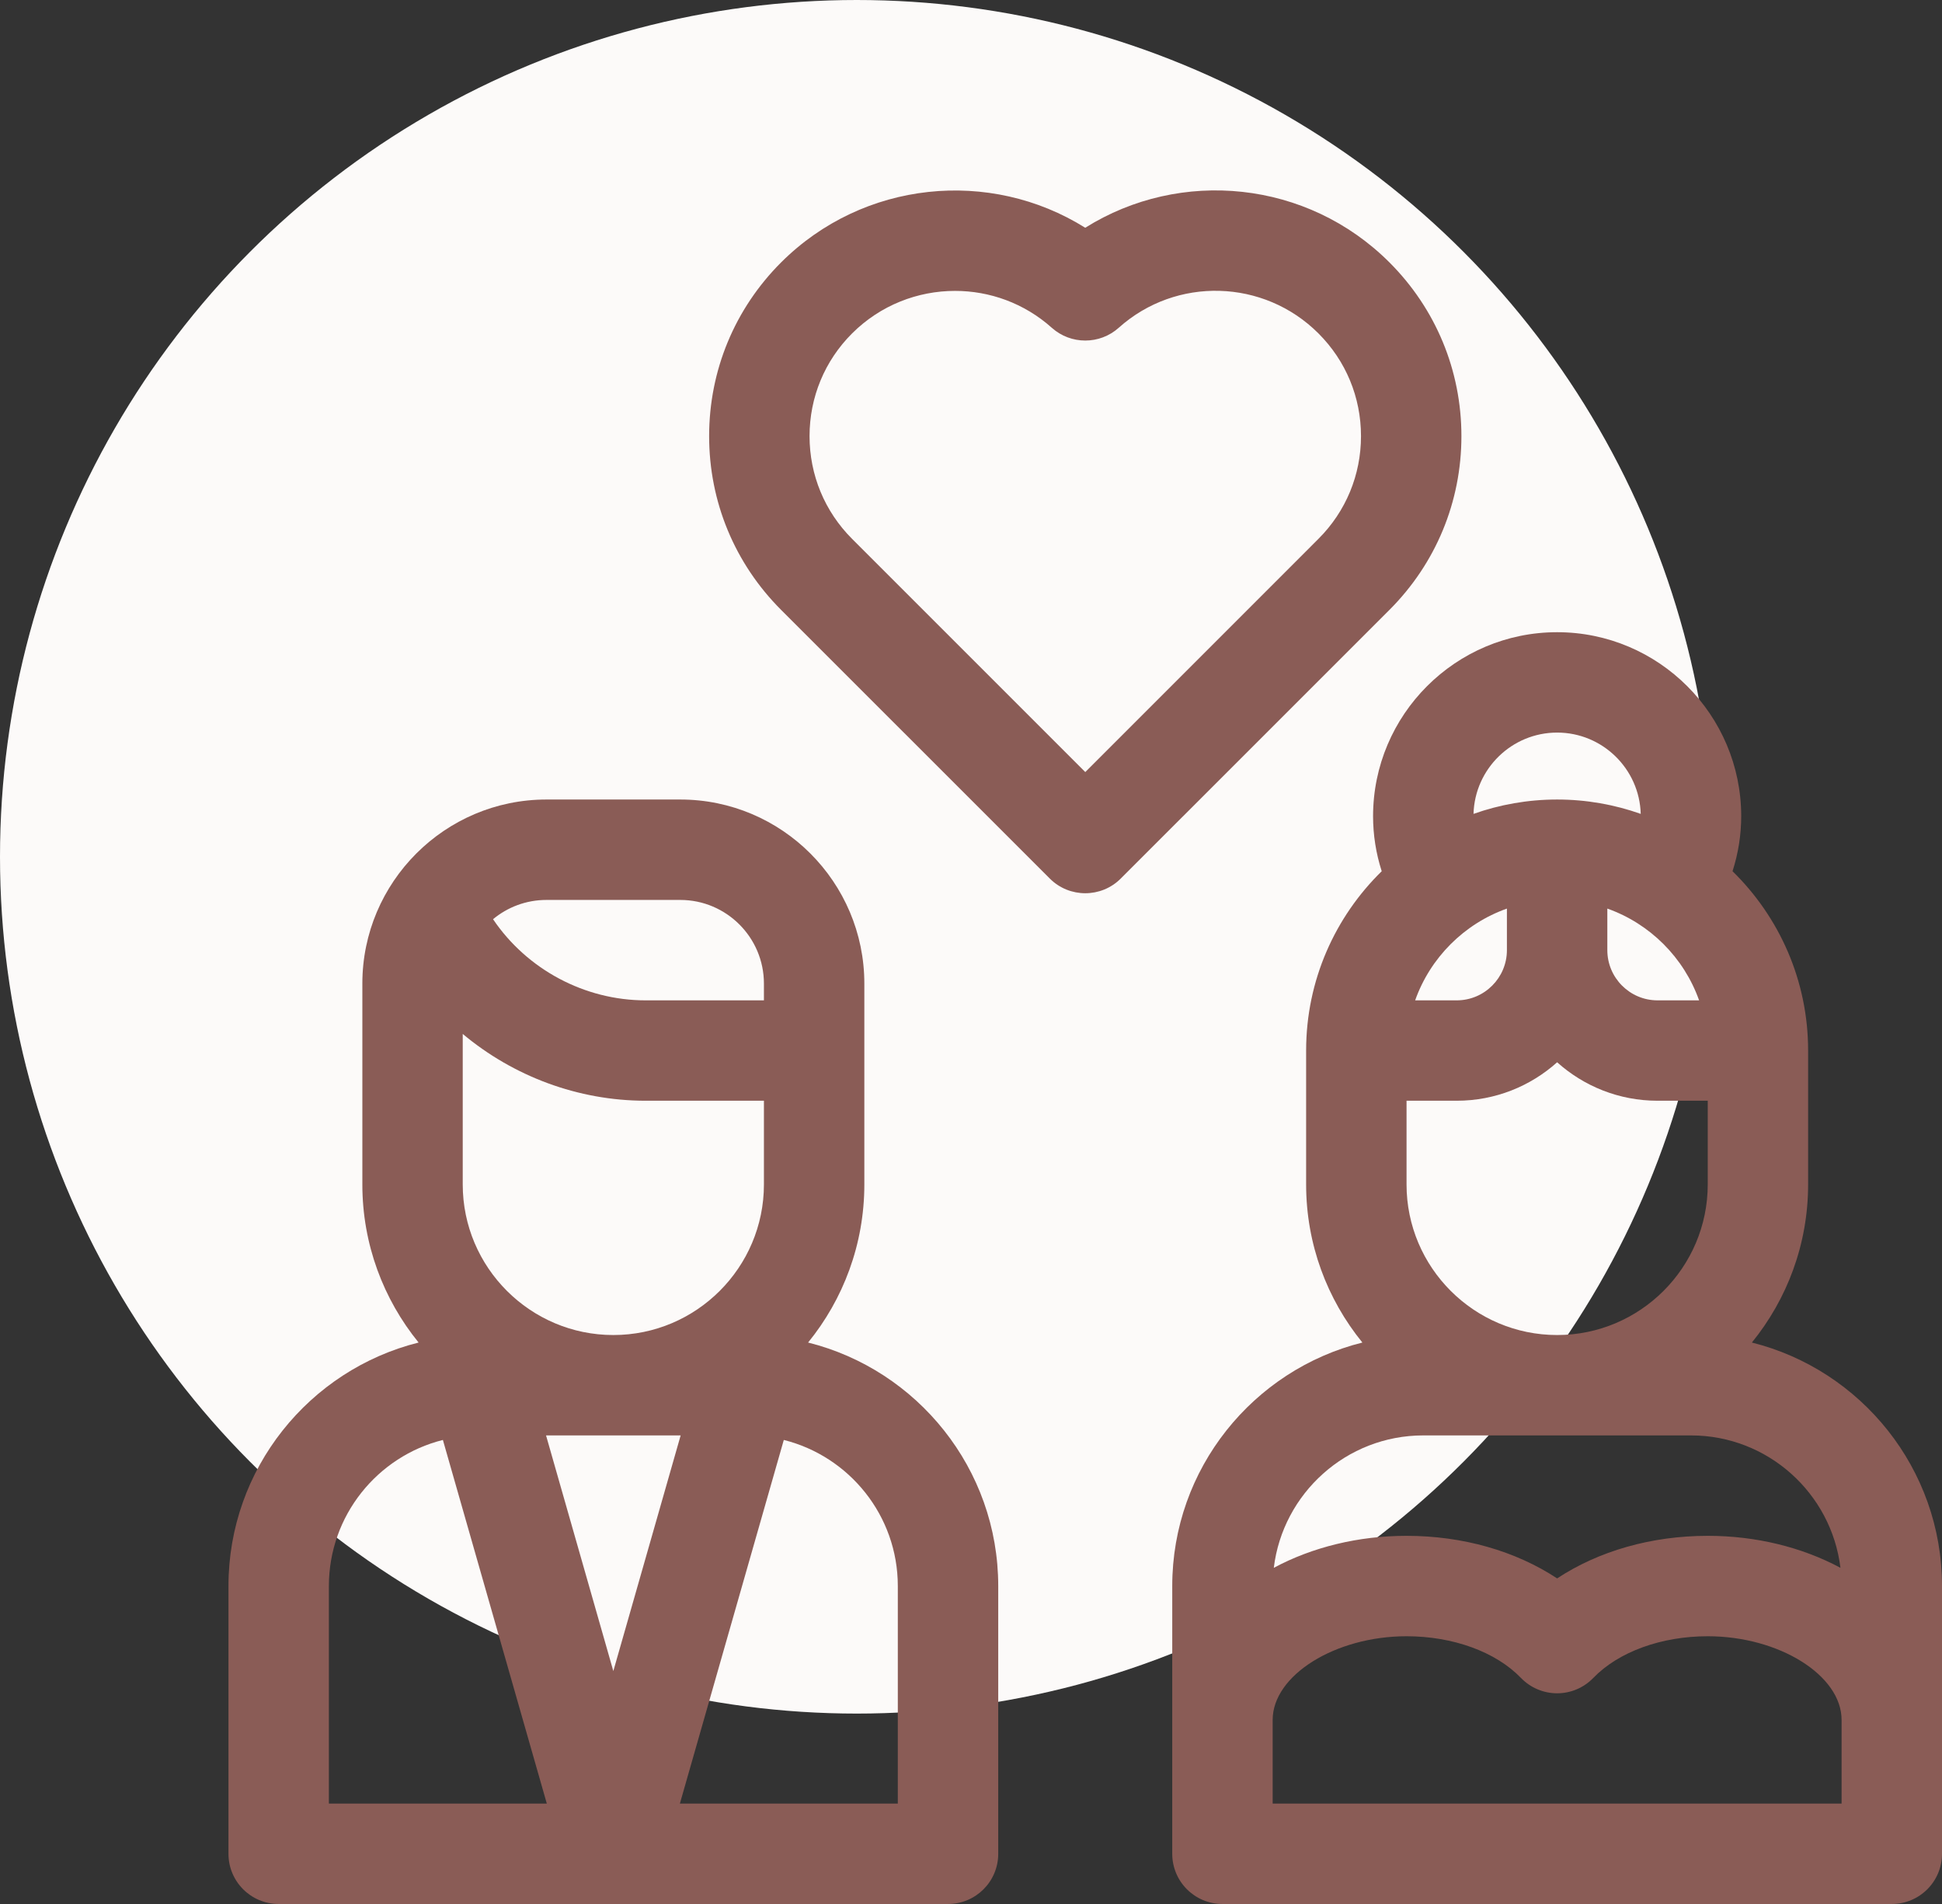 <svg width="51" height="50" viewBox="0 0 51 50" fill="none" xmlns="http://www.w3.org/2000/svg">
<rect x="0" y="0" width="51" height="50" fill="#333333" stroke="none"/>
<circle cx="22.5" cy="22.5" r="22.5" fill="#FCFAF9"/>
<path d="M21.222 35.256C22.145 34.121 22.699 32.676 22.699 31.104V25.83C22.699 23.165 20.531 20.996 17.865 20.996H14.35C11.684 20.996 9.516 23.165 9.516 25.83V31.104C9.516 32.676 10.07 34.121 10.993 35.256C8.128 35.972 6 38.567 6 41.65V48.682C6 49.41 6.59 50 7.318 50H24.896C25.625 50 26.215 49.41 26.215 48.682V41.65C26.215 38.567 24.087 35.972 21.222 35.256ZM17.875 37.695L16.107 43.883L14.34 37.695H17.875ZM12.152 31.104V27.152C13.482 28.265 15.182 28.906 16.954 28.906H20.062V31.104C20.062 33.284 18.288 35.059 16.107 35.059C13.927 35.059 12.152 33.284 12.152 31.104ZM17.865 23.633C19.077 23.633 20.062 24.619 20.062 25.83V26.27H16.954C15.352 26.27 13.84 25.459 12.948 24.139C13.329 23.823 13.817 23.633 14.35 23.633H17.865ZM8.637 41.65C8.637 39.801 9.913 38.244 11.631 37.814L14.36 47.363H8.637V41.65ZM23.578 47.363H17.855L20.584 37.814C22.302 38.244 23.578 39.801 23.578 41.65V47.363Z" fill="#8A5C56"/>
<path d="M38.379 11.453C38.379 9.729 37.707 8.108 36.487 6.889C34.329 4.733 31.003 4.412 28.5 5.981C25.998 4.415 22.673 4.737 20.514 6.89C19.295 8.108 18.623 9.729 18.623 11.453C18.623 13.178 19.295 14.798 20.514 16.017L27.569 23.071C27.826 23.329 28.164 23.457 28.501 23.457C28.838 23.457 29.176 23.329 29.433 23.071L36.488 16.017C37.707 14.798 38.379 13.178 38.379 11.453ZM34.623 14.152L28.501 20.275L22.378 14.152C21.657 13.431 21.26 12.473 21.26 11.453C21.26 10.433 21.657 9.475 22.377 8.756C23.122 8.013 24.1 7.639 25.081 7.639C25.988 7.639 26.898 7.96 27.622 8.608C28.123 9.055 28.88 9.055 29.38 8.607C30.887 7.257 33.191 7.323 34.624 8.755C35.345 9.475 35.742 10.433 35.742 11.453C35.742 12.473 35.345 13.431 34.623 14.152Z" fill="#8A5C56"/>
<path d="M46.007 35.256C46.93 34.121 47.484 32.676 47.484 31.104V27.588C47.484 25.745 46.723 24.076 45.499 22.879C45.649 22.412 45.727 21.925 45.727 21.436C45.727 18.77 43.558 16.602 40.893 16.602C38.227 16.602 36.059 18.77 36.059 21.436C36.059 21.925 36.136 22.412 36.286 22.879C35.062 24.076 34.301 25.745 34.301 27.588V31.104C34.301 32.676 34.855 34.121 35.778 35.256C32.913 35.972 30.785 38.567 30.785 41.65V48.682C30.785 49.41 31.375 50 32.103 50H49.682C50.41 50 51 49.41 51 48.682V41.65C51 38.567 48.872 35.972 46.007 35.256ZM36.938 31.104V28.906H38.256C39.268 28.906 40.192 28.524 40.893 27.896C41.593 28.524 42.517 28.906 43.529 28.906H44.848V31.104C44.848 33.284 43.073 35.059 40.893 35.059C38.712 35.059 36.938 33.284 36.938 31.104ZM39.574 23.86V24.951C39.574 25.678 38.983 26.27 38.256 26.27H37.164C37.562 25.148 38.452 24.258 39.574 23.86ZM44.621 26.27H43.529C42.802 26.27 42.211 25.678 42.211 24.951V23.86C43.333 24.258 44.223 25.148 44.621 26.27ZM40.893 19.238C42.083 19.238 43.055 20.191 43.088 21.373C42.401 21.13 41.662 20.996 40.893 20.996C40.123 20.996 39.384 21.13 38.697 21.373C38.73 20.191 39.702 19.238 40.893 19.238ZM37.377 37.695H44.408C46.427 37.695 48.096 39.216 48.333 41.172C47.317 40.627 46.108 40.332 44.848 40.332C43.37 40.332 41.985 40.73 40.893 41.45C39.8 40.73 38.416 40.332 36.938 40.332C35.677 40.332 34.468 40.627 33.452 41.172C33.689 39.216 35.358 37.695 37.377 37.695ZM48.363 47.363H33.422V45.166C33.422 43.995 35.065 42.969 36.938 42.969C38.157 42.969 39.282 43.378 39.944 44.065C40.193 44.322 40.535 44.467 40.893 44.467C41.25 44.467 41.592 44.322 41.841 44.065C42.504 43.378 43.628 42.969 44.848 42.969C46.721 42.969 48.363 43.995 48.363 45.166V47.363Z" fill="#8A5C56"/>
</svg>
